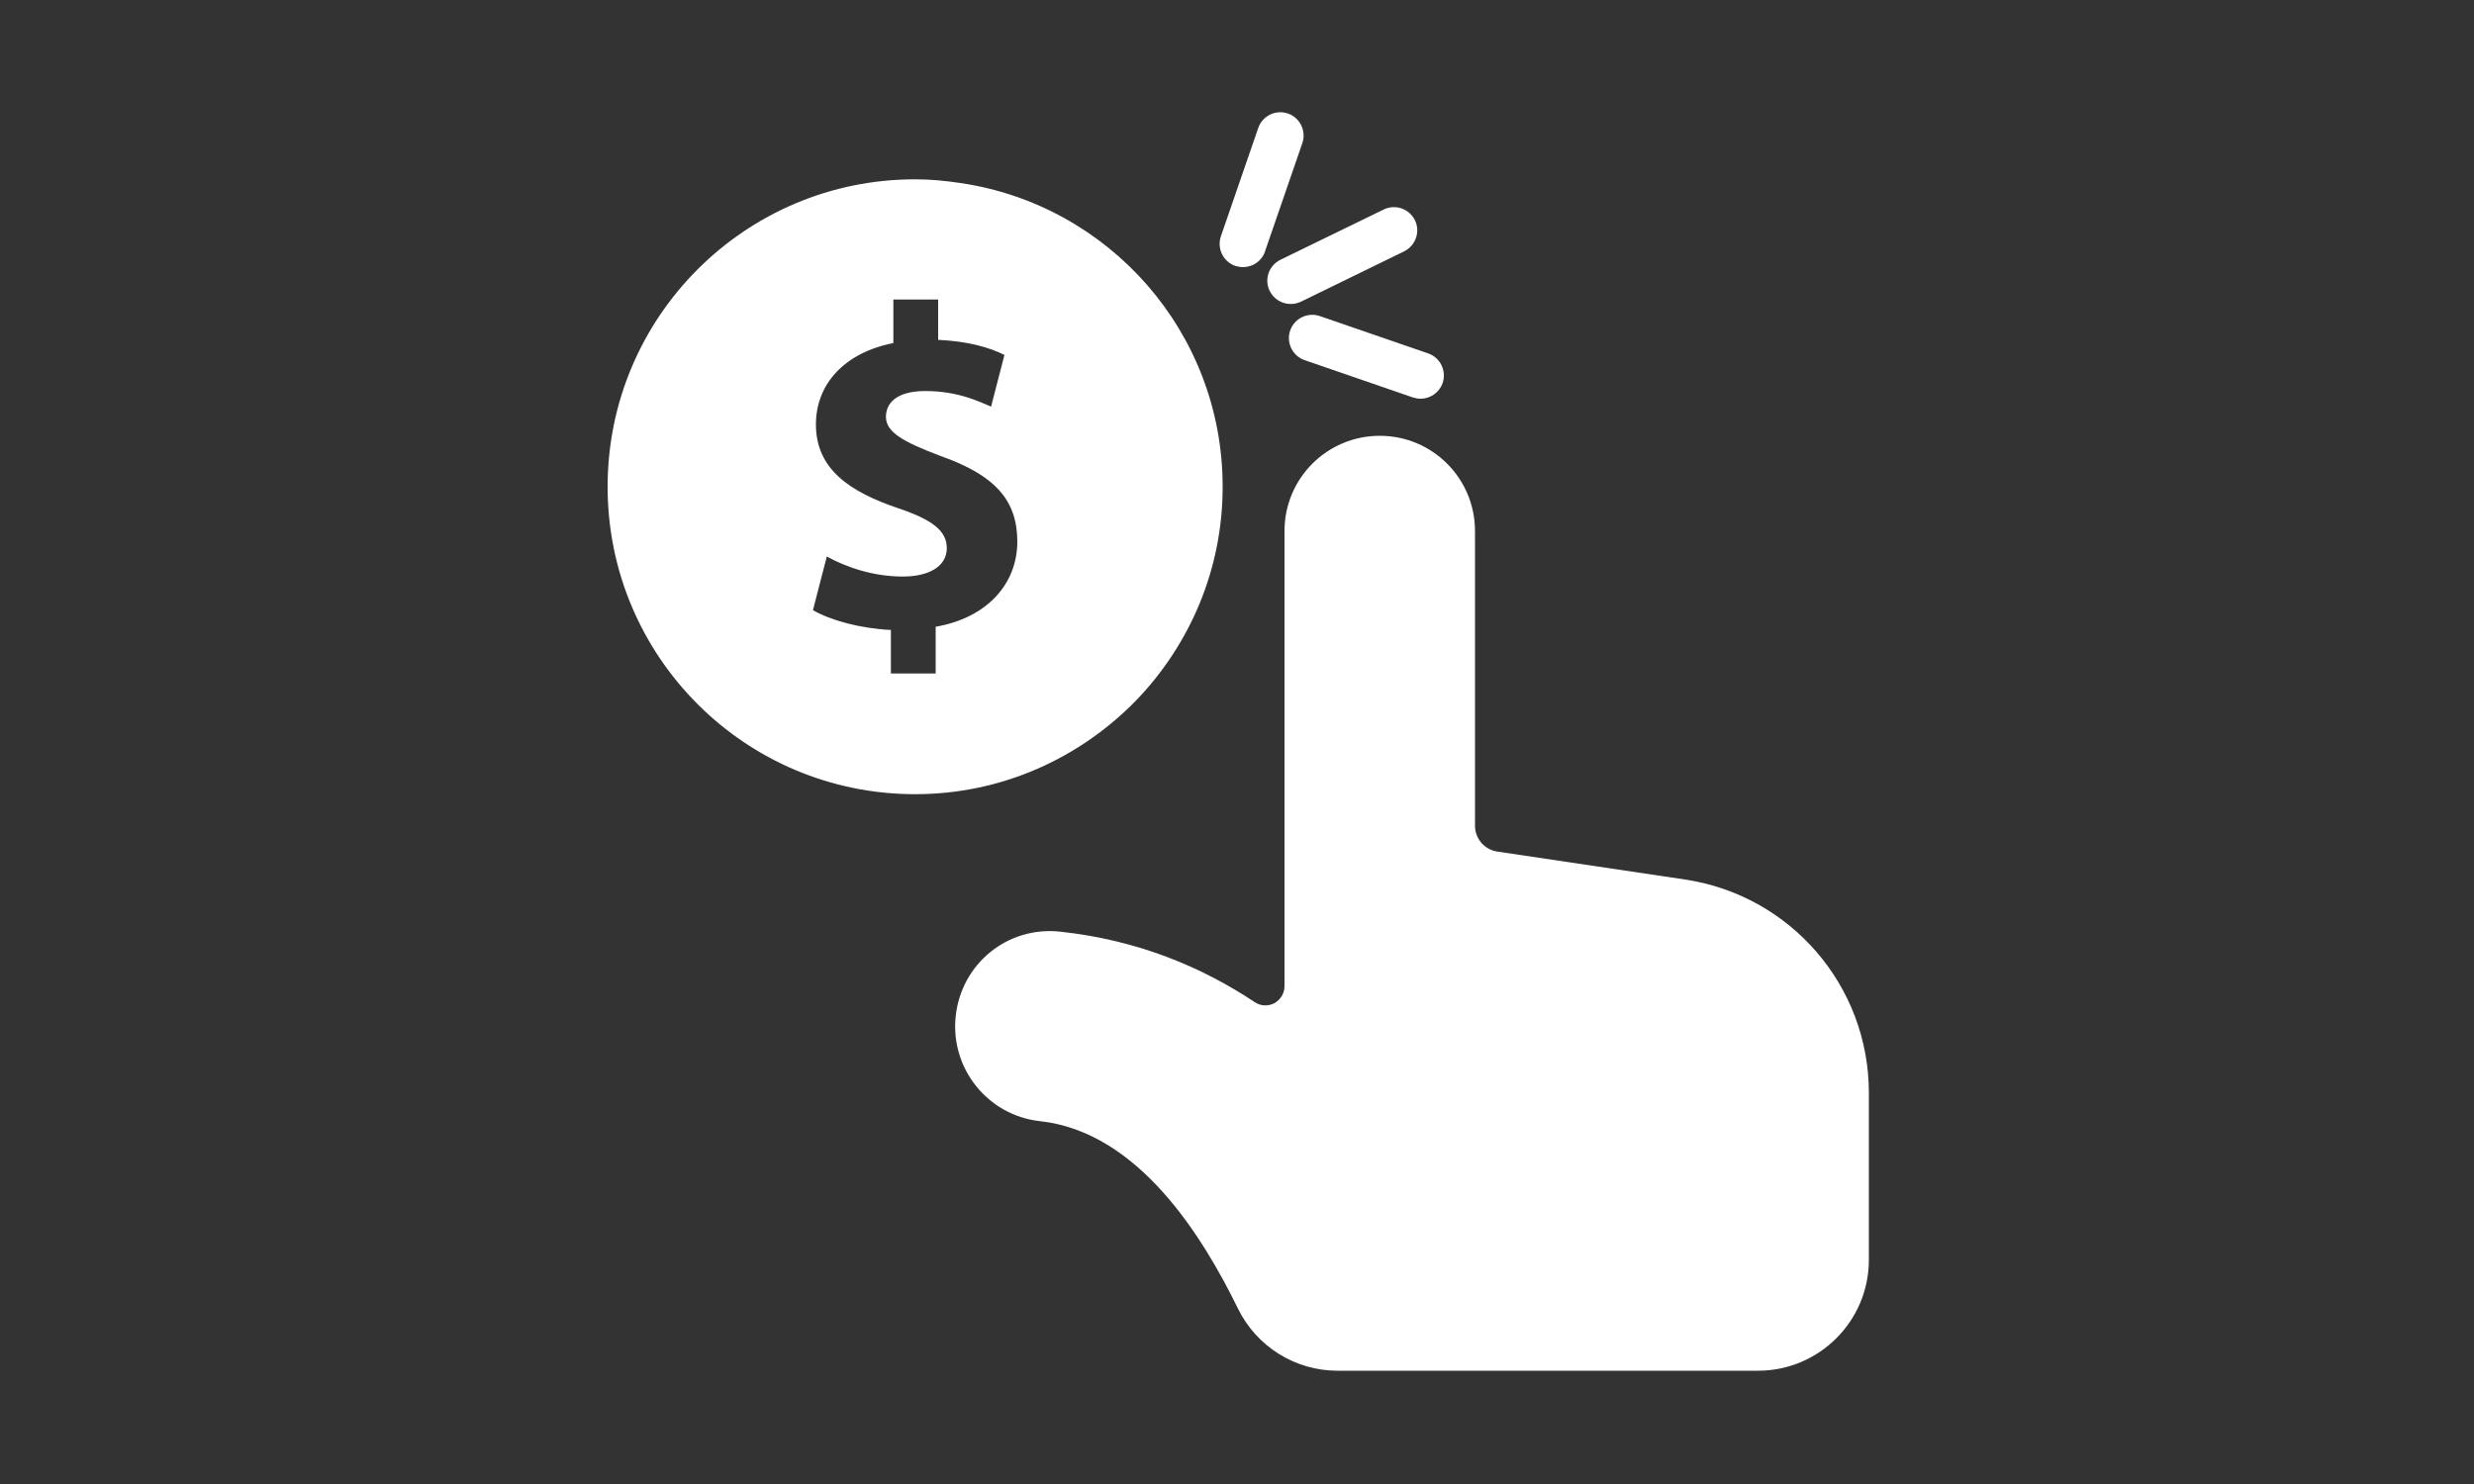 <?xml version="1.0" encoding="utf-8"?>
<!-- Generator: Adobe Illustrator 19.1.0, SVG Export Plug-In . SVG Version: 6.00 Build 0)  -->
<!DOCTYPE svg PUBLIC "-//W3C//DTD SVG 1.1//EN" "http://www.w3.org/Graphics/SVG/1.1/DTD/svg11.dtd">
<svg version="1.1" id="Layer_1" xmlns="http://www.w3.org/2000/svg" xmlns:xlink="http://www.w3.org/1999/xlink" x="0px" y="0px"
	 viewBox="0 0 1000 600" style="enable-background:new 0 0 1000 600;" xml:space="preserve">
<rect x="0" y="0" width="1000" height="600" fill="#333333" stroke="none"/>
<style type="text/css">
	.st0{fill:#FFFFFF;}
</style>
<g>
	<path class="st0" d="M388.2,74c-6-0.9-12-1.5-18.3-1.5c-68.7,0-124.3,55.6-124.3,124.3c0,68.7,55.6,124.3,124.3,124.3
		c35.2,0,66.8-14.7,89.5-38.1c21.5-22.4,34.8-52.7,34.8-86.2C494.2,134.3,448.2,82.8,388.2,74z M378.2,253.4v18.9h-18.1v-17.6
		c-12.4-0.6-24.4-3.9-31.5-8l5.6-21.7c7.8,4.3,18.7,8.1,30.7,8.1c10.6,0,17.8-4.1,17.8-11.5c0-7-5.9-11.5-19.6-16.1
		c-19.8-6.7-33.3-15.9-33.3-33.9c0-16.3,11.5-29,31.3-32.9v-17.6h18.1v16.3c12.4,0.6,20.7,3.1,26.8,6.1l-5.4,20.9
		c-4.8-2-13.3-6.3-26.6-6.3c-12,0-15.9,5.2-15.9,10.4c0,6.1,6.5,10,22.2,15.9c22,7.8,30.9,17.9,30.9,34.6
		C411.2,235.6,399.5,249.7,378.2,253.4z"/>
	<path class="st0" d="M386.3,410.8c-2.3,21.1,12.9,40.2,34.1,42.5c39.8,4.4,65.7,46.6,80,75.8c7.5,15.3,23.1,25.1,40.2,25.1h170
		c24.7,0,44.8-20.1,44.8-44.8v-67.6c0-43.2-31.6-79.8-74.3-86.2l-75.9-11.3c-5.2-0.8-9-5.2-9-10.5V214.7c0-21.3-17.2-38.5-38.5-38.5
		c-21.3,0-38.5,17.2-38.5,38.5v184.1c0,2.8-1.6,5.4-4.1,6.8c-2.5,1.3-5.5,1.2-7.9-0.4c-21.2-14.1-47.1-25.1-78.5-28.5
		C407.3,374.3,388.6,389.6,386.3,410.8z"/>
	<g>
		<path class="st0" d="M521.7,122.9c-3.5,0-6.8-1.9-8.5-5.3c-2.3-4.7-0.3-10.3,4.4-12.6l41.7-20.3c4.7-2.3,10.3-0.3,12.6,4.3
			c2.3,4.7,0.3,10.3-4.3,12.6L525.8,122C524.5,122.6,523.1,122.9,521.7,122.9z"/>
	</g>
	<g>
		<path class="st0" d="M502.4,108c-1,0-2.1-0.2-3.1-0.5c-4.9-1.7-7.5-7.1-5.8-12l15.1-43.8c1.7-4.9,7.1-7.5,12-5.8
			c4.9,1.7,7.5,7.1,5.8,12l-15.1,43.8C510,105.6,506.3,108,502.4,108z"/>
	</g>
	<g>
		<path class="st0" d="M574.2,161.2c-1,0-2.1-0.2-3.1-0.5l-43.8-15.1c-4.9-1.7-7.5-7.1-5.8-12c1.7-4.9,7.1-7.5,12-5.8l43.8,15.1
			c4.9,1.7,7.5,7.1,5.8,12C581.7,158.8,578.1,161.2,574.2,161.2z"/>
	</g>
</g>
</svg>
